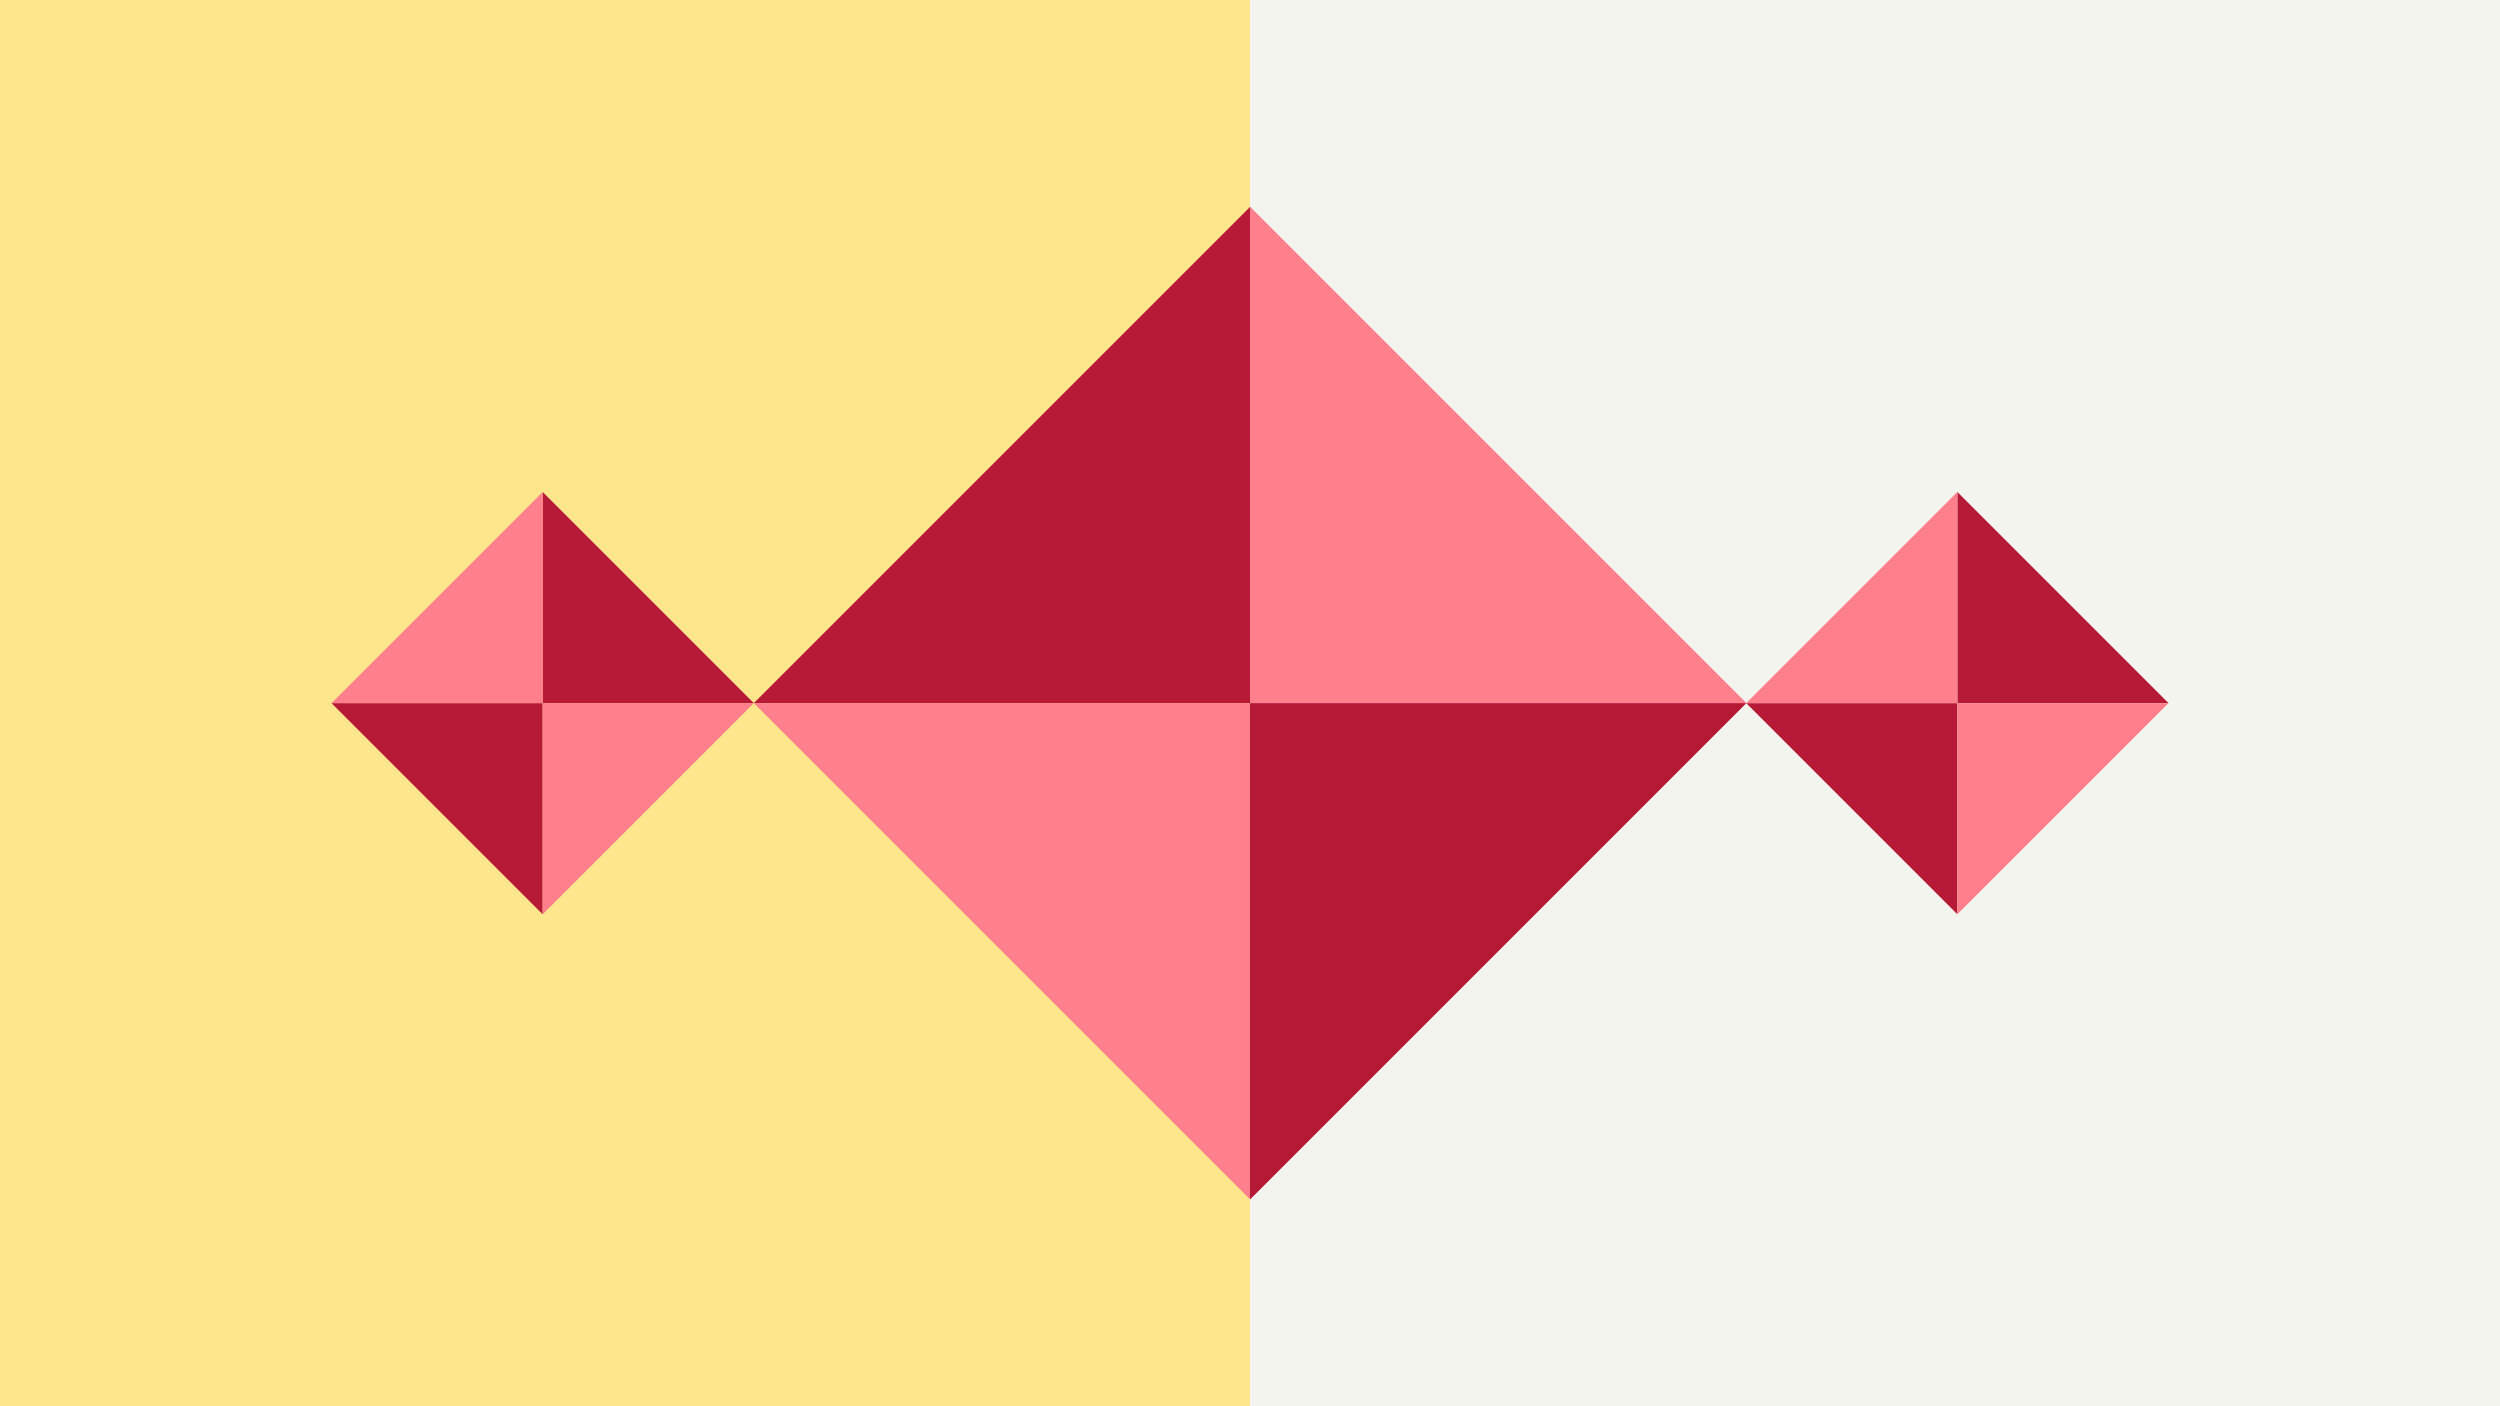 <svg width="1184" height="666" viewBox="0 0 1184 666" fill="none" xmlns="http://www.w3.org/2000/svg">
<rect x="0" y="0" width="1184" height="666" fill="#333333" stroke="none"/>
<g clip-path="url(#clip0_1_14311)">
<rect width="1184" height="666" fill="#F4F4EF"/>
<path d="M592 98V333H357L592 98Z" fill="#B61A37"/>
<path d="M592 568L592 333L827 333L592 568Z" fill="#B61A37"/>
<path d="M592 98V333H827L592 98Z" fill="#FF808C"/>
<path d="M592 568L592 333L357 333L592 568Z" fill="#FF808C"/>
<rect width="592" height="670" fill="#FDE68C"/>
<path d="M592 98V333H357L592 98Z" fill="#B61A37"/>
<path d="M592 568L592 333L827 333L592 568Z" fill="#B61A37"/>
<path d="M592 98V333H827L592 98Z" fill="#FF808C"/>
<path d="M592 568L592 333L357 333L592 568Z" fill="#FF808C"/>
<path d="M927 233V333H1027L927 233Z" fill="#B61A37"/>
<path d="M927 433L927 333L827 333L927 433Z" fill="#B61A37"/>
<path d="M927 233V333H827L927 233Z" fill="#FF808C"/>
<path d="M927 433L927 333L1027 333L927 433Z" fill="#FF808C"/>
<path d="M257 233V333H357L257 233Z" fill="#B61A37"/>
<path d="M257 433L257 333L157 333L257 433Z" fill="#B61A37"/>
<path d="M257 233V333H157L257 233Z" fill="#FF808C"/>
<path d="M257 433L257 333L357 333L257 433Z" fill="#FF808C"/>
</g>
<defs>
<clipPath id="clip0_1_14311">
<rect width="1184" height="666" fill="white"/>
</clipPath>
</defs>
</svg>
